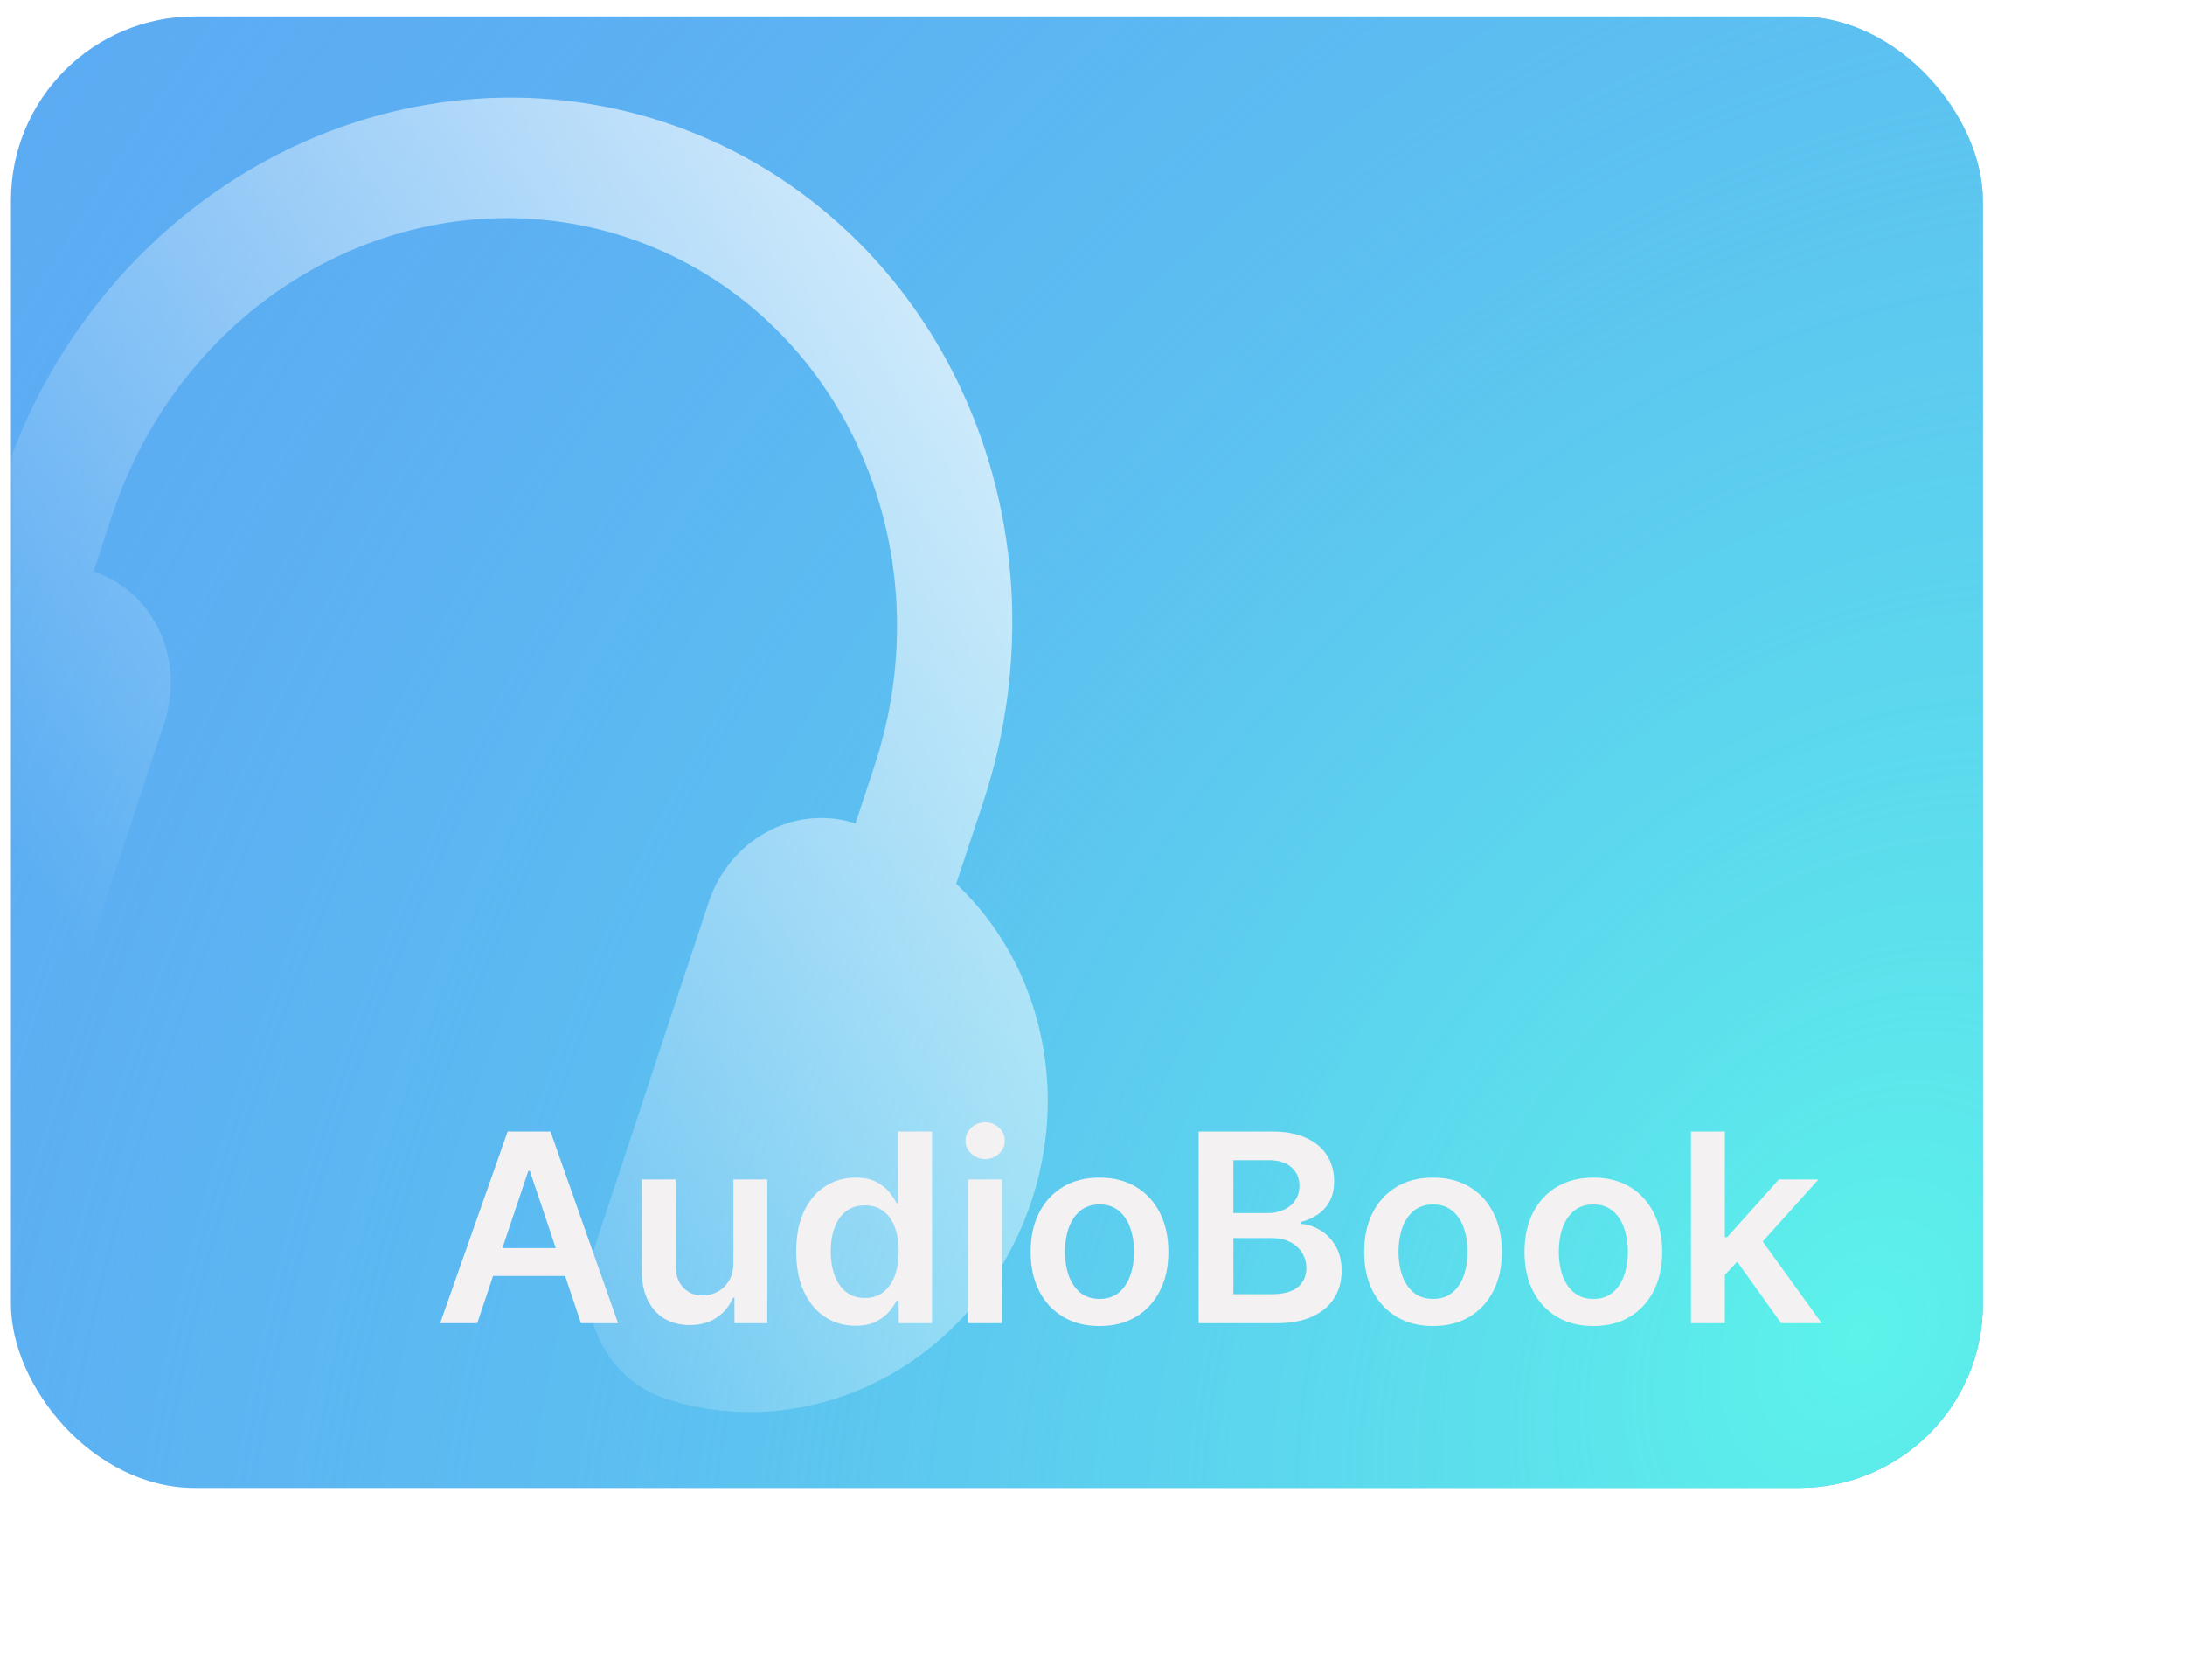<svg width="398" height="306" viewBox="0 0 398 306" fill="none" xmlns="http://www.w3.org/2000/svg">
<g filter="url(#filter0_d_118_191)">
<rect x="2" y="3" width="359.18" height="268" rx="33.49" fill="white"/>
</g>
<rect x="2" y="3" width="359.18" height="268" rx="33.49" fill="#5CABF3"/>
<rect x="2" y="3" width="359.18" height="268" rx="33.49" fill="url(#paint0_radial_118_191)"/>
<mask id="mask0_118_191" style="mask-type:alpha" maskUnits="userSpaceOnUse" x="2" y="3" width="360" height="268">
<rect x="2" y="3" width="359.18" height="268" rx="33.49" fill="white"/>
</mask>
<g mask="url(#mask0_118_191)">
<path d="M174.173 160.973L179.105 146.056C187.373 121.051 185.903 93.963 175.02 70.751C164.136 47.538 144.73 30.102 121.07 22.279C97.411 14.457 71.436 16.887 48.86 29.036C26.284 41.186 8.956 62.059 0.689 87.063L-4.244 101.98C-16.239 103.381 -27.547 109.033 -36.272 117.991C-44.998 126.949 -50.612 138.669 -52.175 151.188C-53.739 163.708 -51.156 176.267 -44.859 186.764C-38.563 197.26 -28.935 205.057 -17.588 208.849C-12.33 210.587 -6.558 210.047 -1.541 207.347C3.476 204.648 7.326 200.009 9.164 194.453L29.946 131.599C31.783 126.043 31.456 120.023 29.038 114.865C26.619 109.706 22.307 105.832 17.049 104.093L20.513 93.618C26.943 74.17 40.42 57.935 57.979 48.486C75.538 39.036 95.741 37.146 114.143 43.231C132.545 49.315 147.638 62.876 156.103 80.93C164.569 98.984 165.712 120.053 159.281 139.501L155.818 149.977C150.56 148.238 144.788 148.778 139.771 151.478C134.754 154.178 130.903 158.816 129.066 164.373L108.284 227.226C106.447 232.783 106.773 238.802 109.192 243.961C111.61 249.119 115.923 252.994 121.181 254.732C132.552 258.452 144.93 257.931 156.242 253.257C167.555 248.583 177.116 240.038 183.324 229.055C189.532 218.071 192.01 205.314 190.344 192.921C188.679 180.527 182.97 169.248 174.173 160.973Z" fill="url(#paint1_linear_118_191)"/>
</g>
<path d="M86.926 241H80.176L92.466 206.091H100.273L112.58 241H105.83L96.506 213.25H96.233L86.926 241ZM87.148 227.312H105.557V232.392H87.148V227.312ZM133.592 229.989V214.818H139.763V241H133.78V236.347H133.507C132.916 237.812 131.945 239.011 130.592 239.943C129.251 240.875 127.598 241.341 125.632 241.341C123.916 241.341 122.399 240.96 121.081 240.199C119.774 239.426 118.751 238.307 118.013 236.841C117.274 235.364 116.905 233.58 116.905 231.489V214.818H123.075V230.534C123.075 232.193 123.53 233.511 124.439 234.489C125.348 235.466 126.541 235.955 128.018 235.955C128.928 235.955 129.808 235.733 130.661 235.29C131.513 234.847 132.212 234.188 132.757 233.312C133.314 232.426 133.592 231.318 133.592 229.989ZM155.824 241.46C153.767 241.46 151.926 240.932 150.301 239.875C148.676 238.818 147.392 237.284 146.449 235.273C145.506 233.261 145.034 230.818 145.034 227.943C145.034 225.034 145.511 222.58 146.466 220.58C147.432 218.568 148.733 217.051 150.369 216.028C152.006 214.994 153.83 214.477 155.841 214.477C157.375 214.477 158.636 214.739 159.625 215.261C160.614 215.773 161.398 216.392 161.977 217.119C162.557 217.835 163.006 218.511 163.324 219.148H163.58V206.091H169.767V241H163.699V236.875H163.324C163.006 237.511 162.545 238.187 161.943 238.903C161.341 239.608 160.545 240.21 159.557 240.71C158.568 241.21 157.324 241.46 155.824 241.46ZM157.545 236.398C158.852 236.398 159.966 236.045 160.886 235.341C161.807 234.625 162.506 233.631 162.983 232.358C163.46 231.085 163.699 229.602 163.699 227.909C163.699 226.216 163.46 224.744 162.983 223.494C162.517 222.244 161.824 221.273 160.903 220.58C159.994 219.886 158.875 219.54 157.545 219.54C156.17 219.54 155.023 219.898 154.102 220.614C153.182 221.33 152.489 222.318 152.023 223.58C151.557 224.841 151.324 226.284 151.324 227.909C151.324 229.545 151.557 231.006 152.023 232.29C152.5 233.562 153.199 234.568 154.119 235.307C155.051 236.034 156.193 236.398 157.545 236.398ZM176.342 241V214.818H182.513V241H176.342ZM179.445 211.102C178.467 211.102 177.626 210.778 176.922 210.131C176.217 209.472 175.865 208.682 175.865 207.761C175.865 206.83 176.217 206.04 176.922 205.392C177.626 204.733 178.467 204.403 179.445 204.403C180.433 204.403 181.274 204.733 181.967 205.392C182.672 206.04 183.024 206.83 183.024 207.761C183.024 208.682 182.672 209.472 181.967 210.131C181.274 210.778 180.433 211.102 179.445 211.102ZM200.278 241.511C197.722 241.511 195.506 240.949 193.631 239.824C191.756 238.699 190.301 237.125 189.267 235.102C188.244 233.08 187.733 230.716 187.733 228.011C187.733 225.307 188.244 222.937 189.267 220.903C190.301 218.869 191.756 217.29 193.631 216.165C195.506 215.04 197.722 214.477 200.278 214.477C202.835 214.477 205.051 215.04 206.926 216.165C208.801 217.29 210.25 218.869 211.273 220.903C212.307 222.937 212.824 225.307 212.824 228.011C212.824 230.716 212.307 233.08 211.273 235.102C210.25 237.125 208.801 238.699 206.926 239.824C205.051 240.949 202.835 241.511 200.278 241.511ZM200.312 236.568C201.699 236.568 202.858 236.187 203.79 235.426C204.722 234.653 205.415 233.619 205.869 232.324C206.335 231.028 206.568 229.585 206.568 227.994C206.568 226.392 206.335 224.943 205.869 223.648C205.415 222.341 204.722 221.301 203.79 220.528C202.858 219.756 201.699 219.369 200.312 219.369C198.892 219.369 197.71 219.756 196.767 220.528C195.835 221.301 195.136 222.341 194.67 223.648C194.216 224.943 193.989 226.392 193.989 227.994C193.989 229.585 194.216 231.028 194.67 232.324C195.136 233.619 195.835 234.653 196.767 235.426C197.71 236.187 198.892 236.568 200.312 236.568ZM218.334 241V206.091H231.697C234.22 206.091 236.317 206.489 237.987 207.284C239.669 208.068 240.925 209.142 241.754 210.506C242.595 211.869 243.016 213.415 243.016 215.142C243.016 216.562 242.743 217.778 242.197 218.79C241.652 219.79 240.919 220.602 239.999 221.227C239.078 221.852 238.05 222.301 236.913 222.574V222.915C238.152 222.983 239.339 223.364 240.476 224.057C241.624 224.739 242.561 225.705 243.288 226.955C244.016 228.205 244.379 229.716 244.379 231.489C244.379 233.295 243.942 234.92 243.067 236.364C242.192 237.795 240.874 238.926 239.112 239.756C237.351 240.585 235.135 241 232.464 241H218.334ZM224.658 235.716H231.459C233.754 235.716 235.408 235.278 236.419 234.403C237.442 233.517 237.953 232.381 237.953 230.994C237.953 229.96 237.697 229.028 237.186 228.199C236.675 227.358 235.947 226.699 235.004 226.222C234.061 225.733 232.936 225.489 231.629 225.489H224.658V235.716ZM224.658 220.938H230.913C232.004 220.938 232.987 220.739 233.862 220.341C234.737 219.932 235.425 219.358 235.925 218.619C236.436 217.869 236.692 216.983 236.692 215.96C236.692 214.608 236.214 213.494 235.26 212.619C234.317 211.744 232.913 211.307 231.05 211.307H224.658V220.938ZM261.028 241.511C258.472 241.511 256.256 240.949 254.381 239.824C252.506 238.699 251.051 237.125 250.017 235.102C248.994 233.08 248.483 230.716 248.483 228.011C248.483 225.307 248.994 222.937 250.017 220.903C251.051 218.869 252.506 217.29 254.381 216.165C256.256 215.04 258.472 214.477 261.028 214.477C263.585 214.477 265.801 215.04 267.676 216.165C269.551 217.29 271 218.869 272.023 220.903C273.057 222.937 273.574 225.307 273.574 228.011C273.574 230.716 273.057 233.08 272.023 235.102C271 237.125 269.551 238.699 267.676 239.824C265.801 240.949 263.585 241.511 261.028 241.511ZM261.062 236.568C262.449 236.568 263.608 236.187 264.54 235.426C265.472 234.653 266.165 233.619 266.619 232.324C267.085 231.028 267.318 229.585 267.318 227.994C267.318 226.392 267.085 224.943 266.619 223.648C266.165 222.341 265.472 221.301 264.54 220.528C263.608 219.756 262.449 219.369 261.062 219.369C259.642 219.369 258.46 219.756 257.517 220.528C256.585 221.301 255.886 222.341 255.42 223.648C254.966 224.943 254.739 226.392 254.739 227.994C254.739 229.585 254.966 231.028 255.42 232.324C255.886 233.619 256.585 234.653 257.517 235.426C258.46 236.187 259.642 236.568 261.062 236.568ZM290.232 241.511C287.675 241.511 285.459 240.949 283.584 239.824C281.709 238.699 280.254 237.125 279.22 235.102C278.197 233.08 277.686 230.716 277.686 228.011C277.686 225.307 278.197 222.937 279.22 220.903C280.254 218.869 281.709 217.29 283.584 216.165C285.459 215.04 287.675 214.477 290.232 214.477C292.788 214.477 295.004 215.04 296.879 216.165C298.754 217.29 300.203 218.869 301.226 220.903C302.26 222.937 302.777 225.307 302.777 228.011C302.777 230.716 302.26 233.08 301.226 235.102C300.203 237.125 298.754 238.699 296.879 239.824C295.004 240.949 292.788 241.511 290.232 241.511ZM290.266 236.568C291.652 236.568 292.811 236.187 293.743 235.426C294.675 234.653 295.368 233.619 295.822 232.324C296.288 231.028 296.521 229.585 296.521 227.994C296.521 226.392 296.288 224.943 295.822 223.648C295.368 222.341 294.675 221.301 293.743 220.528C292.811 219.756 291.652 219.369 290.266 219.369C288.845 219.369 287.663 219.756 286.72 220.528C285.788 221.301 285.089 222.341 284.624 223.648C284.169 224.943 283.942 226.392 283.942 227.994C283.942 229.585 284.169 231.028 284.624 232.324C285.089 233.619 285.788 234.653 286.72 235.426C287.663 236.187 288.845 236.568 290.266 236.568ZM313.639 232.784L313.622 225.335H314.611L324.02 214.818H331.23L319.656 227.705H318.378L313.639 232.784ZM308.014 241V206.091H314.185V241H308.014ZM324.446 241L315.923 229.085L320.082 224.739L331.827 241H324.446Z" fill="#F3F1F1"/>
<defs>
<filter id="filter0_d_118_191" x="0" y="0" width="397.18" height="306" filterUnits="userSpaceOnUse" color-interpolation-filters="sRGB">
<feFlood flood-opacity="0" result="BackgroundImageFix"/>
<feColorMatrix in="SourceAlpha" type="matrix" values="0 0 0 0 0 0 0 0 0 0 0 0 0 0 0 0 0 0 127 0" result="hardAlpha"/>
<feMorphology radius="3" operator="erode" in="SourceAlpha" result="effect1_dropShadow_118_191"/>
<feOffset dx="17" dy="16"/>
<feGaussianBlur stdDeviation="11"/>
<feComposite in2="hardAlpha" operator="out"/>
<feColorMatrix type="matrix" values="0 0 0 0 0.383 0 0 0 0 0.322 0 0 0 0 0.758 0 0 0 0.16 0"/>
<feBlend mode="normal" in2="BackgroundImageFix" result="effect1_dropShadow_118_191"/>
<feBlend mode="normal" in="SourceGraphic" in2="effect1_dropShadow_118_191" result="shape"/>
</filter>
<radialGradient id="paint0_radial_118_191" cx="0" cy="0" r="1" gradientUnits="userSpaceOnUse" gradientTransform="translate(337 241.5) rotate(-146.476) scale(431.836 578.757)">
<stop stop-color="#5CF3EA"/>
<stop offset="1" stop-color="#5CABF3" stop-opacity="0"/>
</radialGradient>
<linearGradient id="paint1_linear_118_191" x1="252.5" y1="30" x2="-37" y2="219" gradientUnits="userSpaceOnUse">
<stop stop-color="white"/>
<stop offset="0.802" stop-color="white" stop-opacity="0"/>
</linearGradient>
</defs>
</svg>
